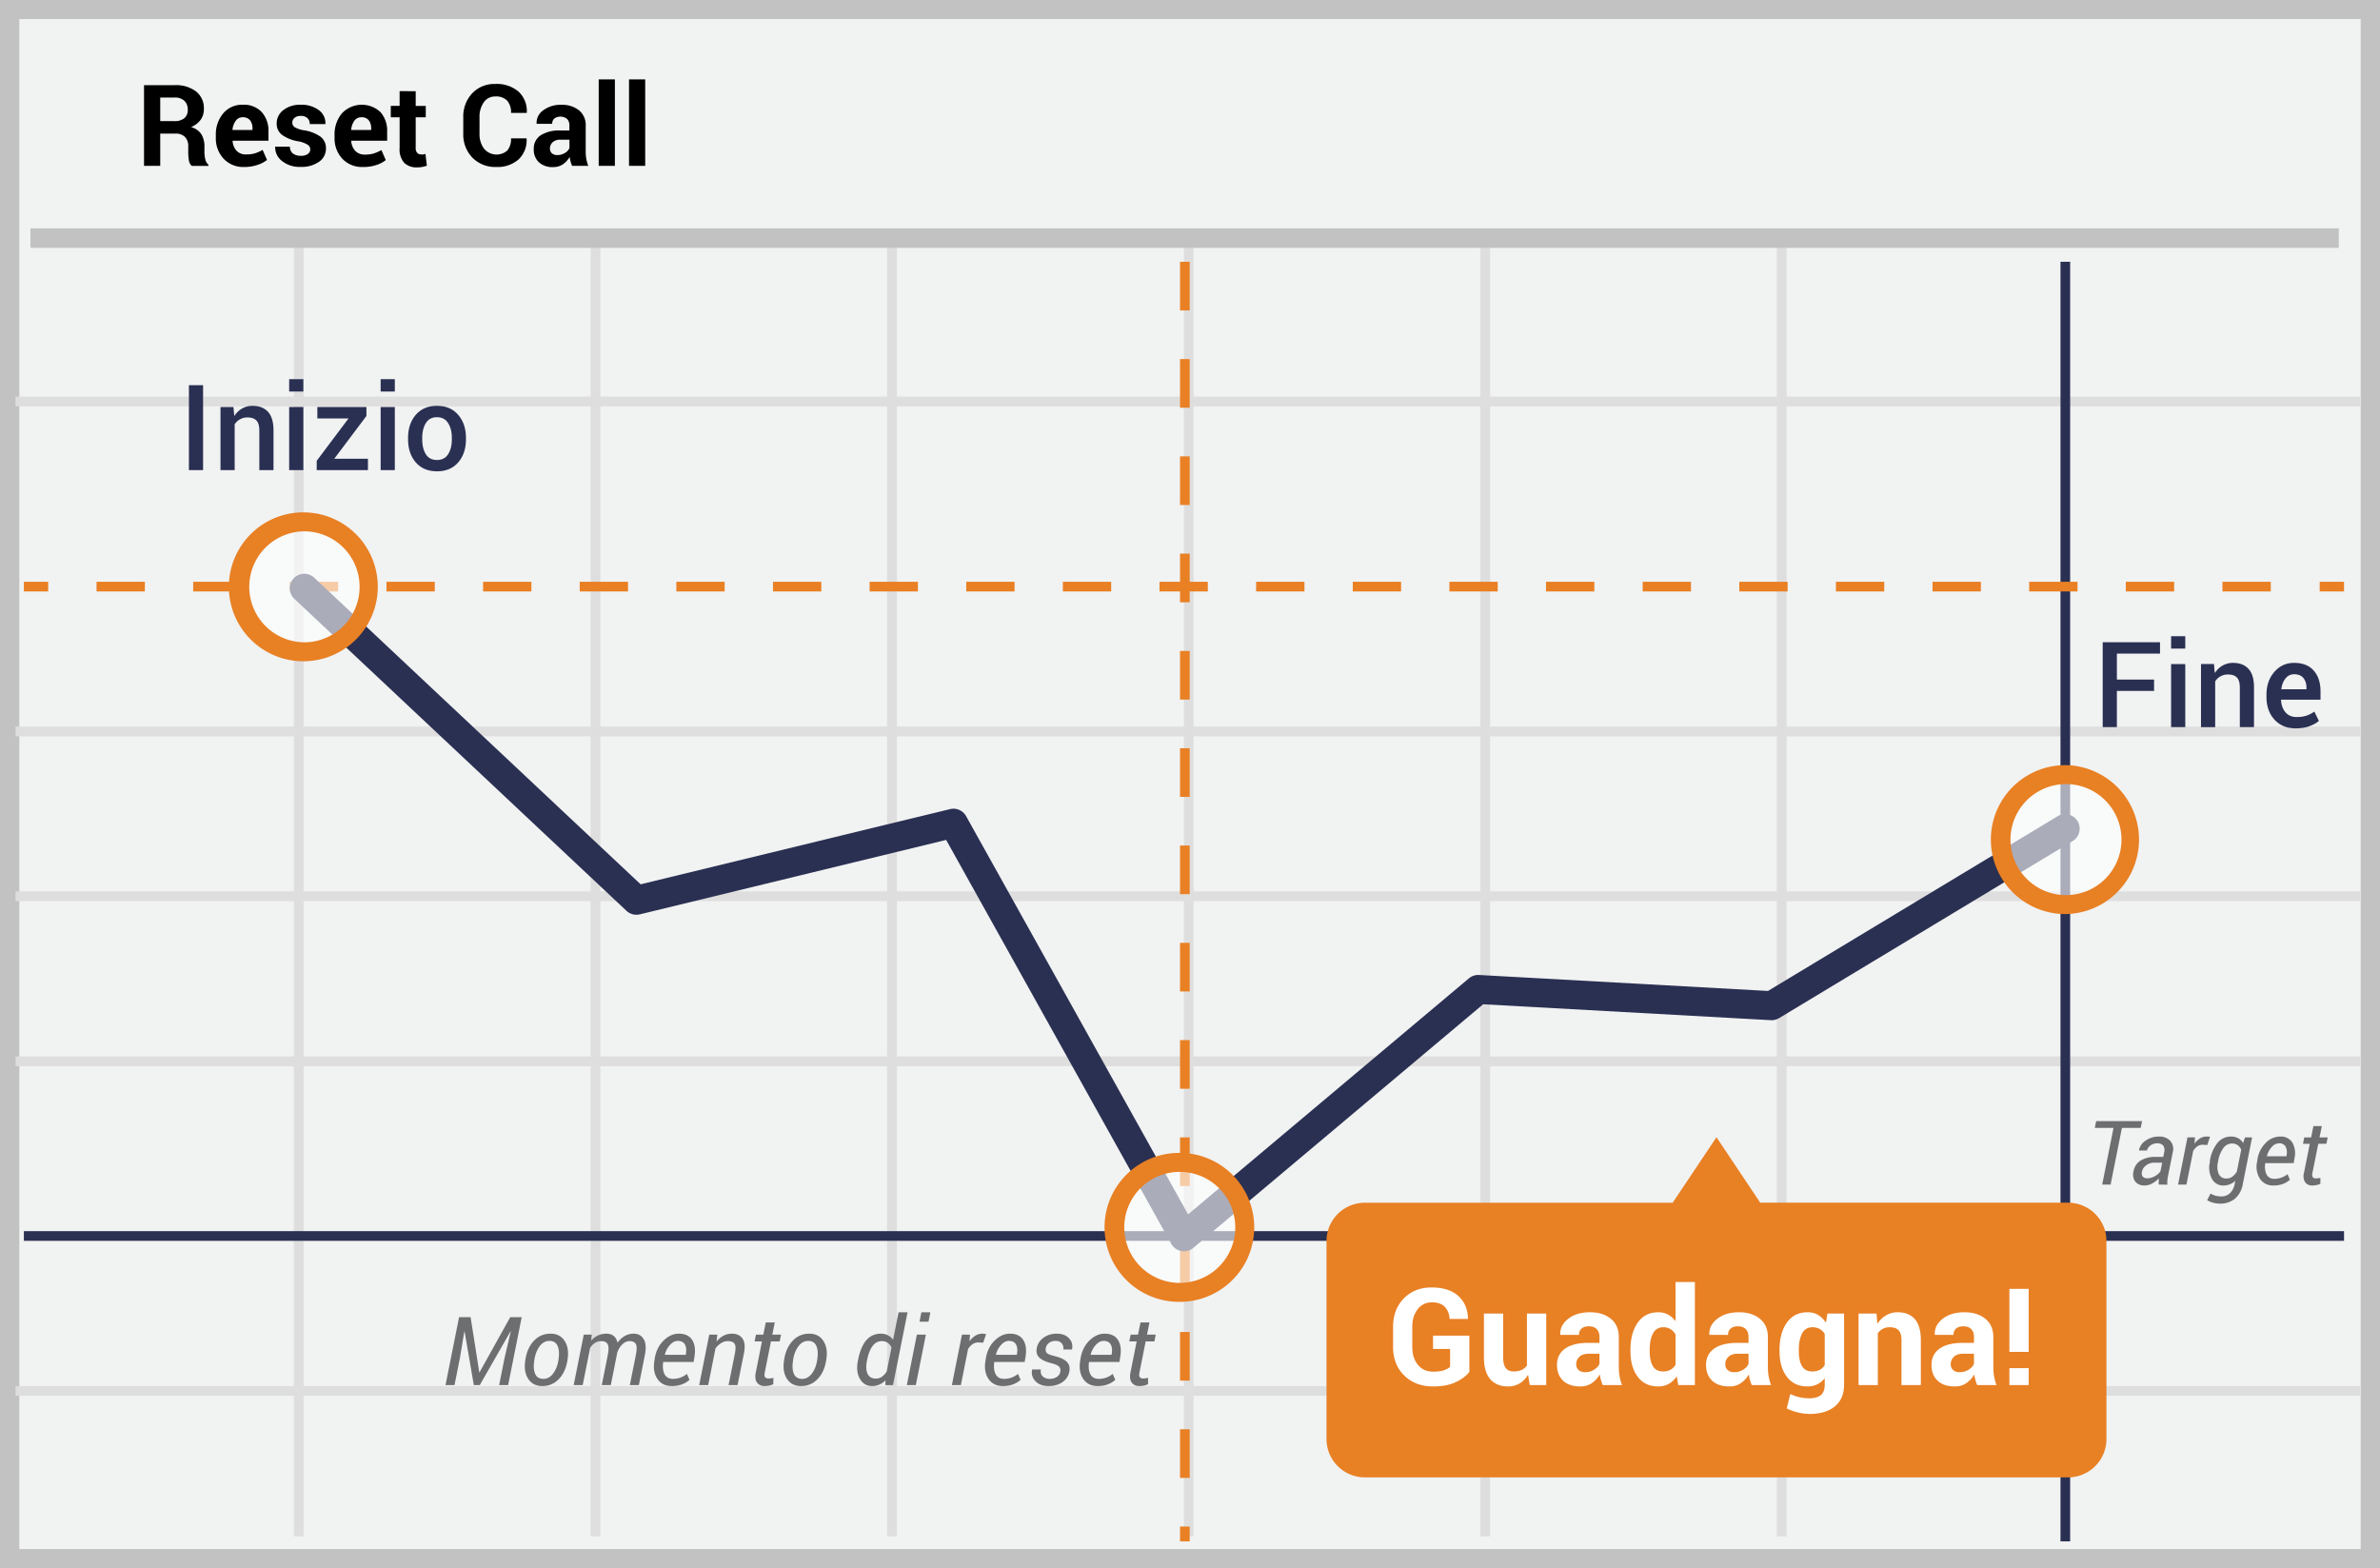 <svg width="299" height="197" xmlns="http://www.w3.org/2000/svg"><g fill="none" fill-rule="evenodd"><path fill="#F1F2F2" d="M299 0v197H0V0z"/><path d="M296.573 2.4H2.427v192.2h294.146V2.4zM299 197H0V0h299v197z" fill="#C2C2C2" fill-rule="nonzero"/><path d="M1.954 51.056v-1.227h294.553v1.227H1.954zm0 41.448v-1.228h294.553v1.228H1.954zm0 41.443v-1.227h294.553v1.227H1.954zm0 41.406v-1.227h294.553v1.227H1.954zM36.916 29.74h1.227V193h-1.227V29.739zm37.285 0h1.228V193H74.2V29.739zm37.246 0h1.227V193h-1.228V29.739zm37.284 0h1.227V193h-1.227V29.739zm37.246 0h1.227V193h-1.227V29.739zm37.25 0h1.226V193h-1.227V29.739zM1.953 113.205v-1.227h294.553v1.228H1.954z" fill="#DFDEDE" fill-rule="nonzero"/><path fill="#C2C2C2" fill-rule="nonzero" d="M3.826 31.142v-2.456h290v2.456z"/><path d="M148.249 32.887h1.215v6.111h-1.215v-6.111zm0 12.222h1.215v6.111h-1.215v-6.111zm0 12.222h1.215v6.111h-1.215v-6.111zm0 12.222h1.215v6.111h-1.215v-6.111zm0 12.222h1.215v6.111h-1.215v-6.111zm0 12.222h1.215v6.111h-1.215v-6.111zm0 12.222h1.215v6.111h-1.215v-6.111zm0 12.222h1.215v6.111h-1.215v-6.111zm0 12.222h1.215v6.111h-1.215v-6.111zm0 12.222h1.215v6.111h-1.215v-6.111zm0 12.222h1.215v6.111h-1.215v-6.111zm0 12.222h1.215v6.111h-1.215v-6.111zm0 12.222h1.215v6.111h-1.215v-6.111zm0 12.222h1.215v1.862h-1.215v-1.862z" fill="#E98024" fill-rule="nonzero"/><path fill="#2A3052" fill-rule="nonzero" d="M258.86 32.887h1.214v160.748h-1.214z"/><path fill="#E98024" fill-rule="nonzero" d="M3 74.302v-1.216h3.056v1.216zM12.13 74.302v-1.216h6.07v1.216h-6.07zm12.14 0v-1.216h6.07v1.216h-6.07zm12.14 0v-1.216h6.07v1.216h-6.07zm12.14 0v-1.216h6.07v1.216h-6.07zm12.14 0v-1.216h6.07v1.216h-6.07zm12.14 0v-1.216h6.07v1.216h-6.07zm12.14 0v-1.216h6.07v1.216h-6.07zm12.14 0v-1.216h6.07v1.216h-6.07zm12.14 0v-1.216h6.07v1.216h-6.07zm12.14 0v-1.216h6.07v1.216h-6.07zm12.14 0v-1.216h6.07v1.216h-6.07zm12.14 0v-1.216h6.07v1.216h-6.07zm12.14 0v-1.216h6.07v1.216h-6.07zm12.14 0v-1.216h6.07v1.216h-6.07zm12.14 0v-1.216h6.07v1.216h-6.07zm12.14 0v-1.216h6.07v1.216h-6.07zm12.14 0v-1.216h6.07v1.216h-6.07zm12.14 0v-1.216h6.07v1.216h-6.07zm12.14 0v-1.216h6.07v1.216h-6.07zm12.14 0v-1.216h6.07v1.216h-6.07zm12.14 0v-1.216H261v1.216h-6.07zm12.14 0v-1.216h6.07v1.216h-6.07zm12.14 0v-1.216h6.07v1.216h-6.07zM291.426 74.302v-1.216h3.055v1.216z"/><path fill="#2A3052" fill-rule="nonzero" d="M3 155.88v-1.215h291.481v1.215z"/><path d="M80.382 114.864a1.822 1.822 0 0 1-1.677-.442L36.957 75.208a1.822 1.822 0 0 1 2.494-2.656l41.03 38.539 38.87-9.444a1.822 1.822 0 0 1 2.022.883l27.885 50.025 35.28-29.648c.356-.298.81-.45 1.274-.424l36.299 2.006 36.415-21.962a1.822 1.822 0 0 1 1.882 3.12L223.512 127.9c-.313.19-.676.28-1.042.26l-36.14-1.998-36.417 30.603a1.822 1.822 0 0 1-2.763-.508l-28.285-50.741-38.483 9.35z" fill="#2A3052" fill-rule="nonzero"/><circle fill="#FFF" opacity=".6" cx="259.467" cy="105.476" r="8.163"/><path d="M259.467 114.83a9.354 9.354 0 1 1 0-18.708 9.354 9.354 0 0 1 0 18.707zm0-2.382a6.973 6.973 0 1 0 0-13.945 6.973 6.973 0 0 0 0 13.945z" fill="#E88024" fill-rule="nonzero"/><circle fill="#FFF" opacity=".6" cx="38.203" cy="73.721" r="8.163"/><path d="M38.204 83.073a9.354 9.354 0 1 1 0-18.707 9.354 9.354 0 0 1 0 18.707zm0-2.38a6.973 6.973 0 1 0 0-13.946 6.973 6.973 0 0 0 0 13.945z" fill="#E88024" fill-rule="nonzero"/><circle fill="#FFF" opacity=".6" cx="148.215" cy="154.19" r="8.163"/><path d="M148.215 163.544a9.354 9.354 0 1 1 0-18.707 9.354 9.354 0 0 1 0 18.708zm0-2.38a6.973 6.973 0 1 0 0-13.946 6.973 6.973 0 0 0 0 13.946z" fill="#E88024" fill-rule="nonzero"/><path d="M259.819 151.09H221.14l-5.5-8.225-5.5 8.23h-38.674a4.815 4.815 0 0 0-4.815 4.814v24.87a4.815 4.815 0 0 0 4.815 4.815h88.352a4.815 4.815 0 0 0 4.814-4.814v-24.874a4.815 4.815 0 0 0-4.814-4.815l.001-.001z" fill="#E88024"/><path d="M59.122 165.469l1.09 6.926.03.005 3.86-6.931h1.442L63.839 174h-1.131l.674-3.375.785-3.357-.03-.012-3.86 6.744h-.75l-1.16-6.727h-.036l-.557 3.352-.673 3.375H55.97l1.705-8.531h1.447zm6.89 5.302c.157-.976.515-1.758 1.076-2.346.56-.588 1.253-.882 2.077-.882.79 0 1.38.306 1.772.917.393.611.515 1.382.367 2.311l-.018.13c-.16.98-.52 1.762-1.08 2.346-.561.584-1.254.876-2.078.876-.79 0-1.38-.305-1.773-.914-.392-.61-.512-1.379-.36-2.309l.018-.129h-.001zm1.114.13c-.113.699-.08 1.26.103 1.684.181.424.528.636 1.04.636.476 0 .882-.222 1.218-.665.336-.444.557-.995.662-1.656l.018-.129c.11-.687.072-1.246-.111-1.675-.184-.43-.528-.645-1.032-.645-.48 0-.887.223-1.221.668-.334.445-.554.996-.66 1.652l-.017.13zm7.143-2.485a2.56 2.56 0 0 1 .855-.647c.324-.15.682-.226 1.072-.226.356 0 .656.096.9.287.244.191.405.477.483.856.25-.36.547-.64.89-.841a2.21 2.21 0 0 1 1.137-.302c.559 0 .977.226 1.254.677.278.45.33 1.114.159 1.989L80.263 174h-1.137l.762-3.803c.129-.672.125-1.126-.012-1.362-.137-.236-.404-.355-.803-.355-.32 0-.623.142-.908.425-.294.295-.51.658-.627 1.058v.012L76.735 174H75.6l.761-3.803c.125-.636.118-1.082-.023-1.336-.14-.254-.406-.38-.797-.38-.297 0-.562.075-.797.225-.234.15-.435.358-.603.624l-.938 4.67h-1.13l1.265-6.34h1.008l-.076.756h-.001zm10.136 5.707c-.797 0-1.4-.296-1.807-.888-.409-.591-.538-1.352-.39-2.282l.041-.258c.148-.937.519-1.697 1.11-2.279.592-.582 1.232-.873 1.92-.873.777 0 1.333.26 1.67.78.335.519.437 1.204.304 2.056l-.117.72h-3.82c-.087.65-.027 1.165.178 1.547.205.383.556.575 1.052.575.64.004 1.26-.218 1.752-.627l.322.75a2.9 2.9 0 0 1-.914.556c-.371.149-.805.223-1.3.223h-.001zm.733-5.672c-.328 0-.646.164-.952.492a2.857 2.857 0 0 0-.66 1.22l.018.034h2.607l.024-.152c.074-.473.03-.857-.135-1.151-.164-.295-.465-.443-.902-.443zm4.88.082c.258-.32.55-.565.877-.735.326-.17.676-.255 1.051-.255.598 0 1.041.203 1.33.61.29.406.352 1.02.188 1.845L92.66 174h-1.13l.796-3.979c.117-.593.102-.999-.047-1.215-.148-.217-.437-.326-.867-.326a1.54 1.54 0 0 0-.814.25 2.51 2.51 0 0 0-.71.665L88.97 174h-1.13l1.265-6.34h1.014l-.1.873h-.001zm7.319-2.402l-.31 1.53h1.095l-.17.855h-1.096l-.767 3.85c-.067.316-.057.53.03.64.085.112.224.168.415.168.09 0 .198-.009.325-.027.127-.017.228-.036.302-.055l-.006.79a1.53 1.53 0 0 1-.483.174c-.203.044-.41.067-.618.067-.41 0-.726-.144-.947-.434-.22-.289-.27-.73-.149-1.324l.768-3.85H94.8l.17-.855h.926l.31-1.53h1.13l.001.001zm1.184 4.64c.156-.976.514-1.758 1.075-2.346.56-.588 1.253-.882 2.077-.882.789 0 1.38.306 1.772.917.393.611.515 1.382.367 2.311l-.018.13c-.16.98-.52 1.762-1.081 2.346-.56.584-1.253.876-2.077.876-.79 0-1.38-.305-1.773-.914-.392-.61-.512-1.379-.36-2.309l.018-.129zm1.113.13c-.113.699-.08 1.26.102 1.684.182.424.529.636 1.04.636.477 0 .883-.222 1.22-.665.335-.444.556-.995.661-1.656l.018-.129c.11-.687.072-1.246-.112-1.675-.183-.43-.527-.645-1.03-.645-.481 0-.888.223-1.222.668-.334.445-.554.996-.66 1.652l-.017.13zm8.168-.07c.215-1.09.56-1.911 1.034-2.462.475-.55 1.085-.826 1.831-.826.324 0 .618.067.882.202s.48.325.647.571l.692-3.457h1.13L112.19 174h-.972l.04-.61a2.276 2.276 0 0 1-1.693.732c-.68.001-1.192-.304-1.538-.913-.345-.61-.428-1.361-.249-2.256l.024-.123v.001zm1.113.122c-.137.672-.111 1.212.076 1.62.188.408.54.613 1.055.613.277 0 .526-.078.747-.232a2.32 2.32 0 0 0 .606-.66l.598-2.993a1.343 1.343 0 0 0-.46-.598c-.205-.148-.46-.223-.765-.223-.468 0-.856.212-1.163.636-.306.424-.53.995-.67 1.714l-.024.123zm6.14 3.047h-1.13l1.265-6.34h1.131l-1.265 6.34h-.001zm1.594-7.963h-1.13l.234-1.178h1.13l-.234 1.178zm6.868 2.643l-.621-.035a1.24 1.24 0 0 0-.712.22 1.934 1.934 0 0 0-.566.617l-.902 4.518h-1.131l1.266-6.34h1.013l-.07.85a2.54 2.54 0 0 1 .741-.715c.402-.25.89-.318 1.345-.188l-.363 1.073zm2.484 5.443c-.797 0-1.4-.296-1.808-.888-.408-.591-.538-1.352-.39-2.282l.042-.258c.148-.937.518-1.697 1.11-2.279.592-.582 1.232-.873 1.919-.873.777 0 1.334.26 1.67.78.336.519.437 1.204.305 2.056l-.118.72h-3.82c-.086.65-.026 1.165.179 1.547.205.383.556.575 1.052.575.64.004 1.26-.218 1.752-.627l.322.75a2.9 2.9 0 0 1-.914.556c-.371.149-.805.223-1.301.223zm.732-5.672c-.328 0-.645.164-.952.492a2.857 2.857 0 0 0-.659 1.22l.018.034h2.607l.024-.152c.074-.473.029-.857-.135-1.151-.164-.295-.465-.443-.903-.443zm6.475 3.867c.043-.261-.01-.472-.158-.632-.149-.16-.457-.301-.926-.422-.691-.168-1.198-.397-1.52-.686-.323-.289-.443-.68-.36-1.172.085-.535.36-.98.825-1.333.465-.353 1.03-.53 1.694-.53.664 0 1.175.191 1.535.574.36.383.488.842.387 1.377l-.018.035h-1.084a.92.92 0 0 0-.187-.753c-.172-.216-.43-.325-.774-.325-.351 0-.637.091-.855.273-.206.16-.344.39-.387.647-.043.262.003.461.138.598.134.136.44.263.917.38.722.172 1.242.406 1.558.7.317.296.436.691.358 1.187a2.02 2.02 0 0 1-.856 1.38c-.476.338-1.062.507-1.758.507-.726 0-1.28-.207-1.664-.621-.383-.414-.52-.89-.41-1.43l.012-.035h1.084c-.051.41.037.71.263.9.227.189.512.284.856.284.355 0 .655-.084.9-.252a.956.956 0 0 0 .43-.65v-.001zm4.693 1.805c-.797 0-1.399-.296-1.807-.888-.408-.591-.538-1.352-.39-2.282l.041-.258c.149-.937.519-1.697 1.11-2.279.592-.582 1.232-.873 1.92-.873.777 0 1.333.26 1.67.78.335.519.437 1.204.304 2.056l-.117.72h-3.82c-.086.65-.027 1.165.178 1.547.205.383.556.575 1.052.575.64.004 1.26-.218 1.752-.627l.322.75a2.9 2.9 0 0 1-.914.556c-.37.149-.805.223-1.3.223h-.001zm.733-5.672c-.328 0-.646.164-.952.492a2.857 2.857 0 0 0-.66 1.22l.018.034h2.607l.024-.152c.074-.473.03-.857-.135-1.151-.164-.295-.465-.443-.902-.443zm5.777-2.32l-.31 1.53h1.095l-.17.855h-1.095l-.768 3.85c-.066.316-.057.53.03.64.085.112.224.168.415.168.09 0 .199-.009.326-.027.127-.017.227-.036.301-.055l-.006.79a1.53 1.53 0 0 1-.483.174c-.203.044-.41.067-.618.067-.41 0-.726-.144-.946-.434-.221-.289-.27-.73-.15-1.324l.768-3.85h-.926l.17-.855h.926l.31-1.53h1.131v.001z" fill="#6D6E70" fill-rule="nonzero"/><path d="M25.513 59.055h-1.78V48.391h1.78v10.664zm3.816-7.925l.102 1.143c.259-.405.585-.722.978-.949a2.61 2.61 0 0 1 1.33-.34c.824 0 1.468.25 1.93.75.46.501.691 1.281.691 2.34v4.981h-1.78V54.09c0-.595-.123-1.019-.37-1.27-.246-.252-.62-.378-1.124-.378a1.864 1.864 0 0 0-1.604.865v5.75h-1.78V51.13h1.627zm8.781 7.925h-1.78V51.13h1.78v7.925zm0-9.866h-1.78v-1.56h1.78v1.56zm3.882 8.445h4.234v1.421h-6.438v-1.164l3.999-5.325h-3.919V51.13h6.167v1.128l-4.043 5.376zm7.61 1.421h-1.78V51.13h1.78v7.925zm0-9.866h-1.78v-1.56h1.78v1.56zm1.663 5.83c0-1.176.322-2.143.966-2.9.655-.757 1.541-1.135 2.66-1.135 1.137 0 2.028.378 2.672 1.135.65.752.975 1.719.975 2.9v.154c0 1.192-.325 2.163-.975 2.915-.644.747-1.53 1.12-2.658 1.12-1.133 0-2.024-.375-2.674-1.127-.644-.752-.966-1.721-.966-2.908v-.154zm1.78.154c0 .772.15 1.402.454 1.89.297.483.766.725 1.406.725.62 0 1.084-.242 1.391-.725.313-.488.47-1.118.47-1.89v-.154c0-.756-.157-1.379-.47-1.867-.307-.493-.776-.74-1.406-.74-.62 0-1.084.247-1.391.74-.303.493-.455 1.115-.455 1.867v.154h.001zm217.572 31.625h-4.673v4.548h-1.78V80.682h7.2v1.428h-5.42v3.26h4.673v1.428zm3.919 4.548h-1.78v-7.925h1.78v7.925zm0-9.865h-1.78v-1.56h1.78v1.56zm3.603 1.94l.103 1.143c.258-.405.584-.721.977-.948a2.615 2.615 0 0 1 1.33-.341c.825 0 1.468.25 1.93.75.461.501.692 1.281.692 2.34v4.981h-1.78V86.38c0-.595-.123-1.019-.37-1.27-.246-.252-.621-.377-1.124-.377a1.864 1.864 0 0 0-1.604.864v5.75h-1.78V83.42h1.626v.001zm10.283 8.08c-1.123 0-2.017-.368-2.684-1.103-.666-.735-1-1.679-1-2.831v-.293c0-1.152.331-2.108.993-2.867.661-.76 1.49-1.137 2.486-1.132 1.07 0 1.889.323 2.458.97.568.647.853 1.515.853 2.604v1.048h-4.944l-.015.036c.03.63.214 1.145.553 1.546.34.4.81.6 1.41.6.479 0 .889-.058 1.23-.176.342-.117.672-.285.99-.505l.57 1.165c-.297.263-.693.485-1.186.666-.493.18-1.064.271-1.714.271v.001zm-.205-6.798c-.44 0-.8.175-1.084.524-.283.349-.459.792-.527 1.33l.015.036h3.142v-.183c0-.503-.128-.913-.385-1.23-.256-.318-.643-.477-1.16-.477h-.001z" fill="#2A3052" fill-rule="nonzero"/><path d="M268.937 141.693h-2.36l-1.421 7.118H264.1l1.422-7.118h-2.352l.17-.848h5.767l-.17.848zm2.263 7.118v-.444c0-.115.022-.23.04-.348a3.407 3.407 0 0 1-.84.644 1.952 1.952 0 0 1-.948.263 1.437 1.437 0 0 1-1.196-.485 1.511 1.511 0 0 1-.219-1.296 1.97 1.97 0 0 1 .893-1.352 3.374 3.374 0 0 1 1.83-.452h1.01l.115-.585c.086-.284.043-.59-.118-.84a.93.93 0 0 0-.767-.286c-.3-.003-.591.09-.833.267a1.052 1.052 0 0 0-.445.633h-1v-.033c.1-.496.396-.93.822-1.2a2.8 2.8 0 0 1 1.697-.515 1.852 1.852 0 0 1 1.392.522c.36.403.484.965.326 1.482l-.57 2.848a5.6 5.6 0 0 0-.1.618 3.011 3.011 0 0 0 0 .578l-1.089-.019zm-1.4-.788c.319-.008.63-.097.904-.26.28-.145.523-.353.71-.607l.22-1.089h-1.045a1.574 1.574 0 0 0-.974.333c-.26.184-.444.457-.515.767a.74.74 0 0 0 .085.637.74.74 0 0 0 .622.219h-.007zm7.5-4.178l-.578-.037a1.144 1.144 0 0 0-.666.207 1.778 1.778 0 0 0-.526.578l-.845 4.218h-1.055l1.185-5.925h.944l-.066.796a2.4 2.4 0 0 1 .692-.67c.25-.154.537-.235.83-.234h.237a1.2 1.2 0 0 1 .189.045l-.341 1.022zm.319 2.007a4.9 4.9 0 0 1 .977-2.296 2.174 2.174 0 0 1 1.723-.774c.303-.005.602.068.87.211.256.143.469.353.615.607l.23-.71h.9l-1.167 5.844a3.078 3.078 0 0 1-.99 1.852 2.881 2.881 0 0 1-1.921.622 3.411 3.411 0 0 1-.83-.119 2.652 2.652 0 0 1-.74-.318l.429-.837c.18.122.38.213.592.266.242.067.49.1.741.1.41.018.811-.13 1.111-.41.309-.314.512-.715.582-1.149l.085-.404a2.16 2.16 0 0 1-1.5.596 1.578 1.578 0 0 1-1.448-.859 2.94 2.94 0 0 1-.245-2.103l-.014-.119zm1.037.111c-.14.5-.111 1.03.081 1.511a1 1 0 0 0 .996.575c.252.001.499-.077.704-.223a2.2 2.2 0 0 0 .574-.63l.552-2.759a1.289 1.289 0 0 0-.437-.566 1.163 1.163 0 0 0-.715-.215c-.448 0-.866.225-1.111.6a3.933 3.933 0 0 0-.633 1.596l-.011.111zm6.959 2.963a1.922 1.922 0 0 1-1.69-.83 2.84 2.84 0 0 1-.37-2.133l.038-.24a3.74 3.74 0 0 1 1.037-2.13 2.526 2.526 0 0 1 1.792-.811 1.711 1.711 0 0 1 1.56.74c.33.583.43 1.266.285 1.92l-.111.677h-3.567c-.097.485-.039.987.167 1.437.194.354.578.562.981.53.309.004.615-.05.904-.16.269-.098.52-.24.74-.422l.3.7a2.637 2.637 0 0 1-.851.522 3.229 3.229 0 0 1-1.215.2zm.681-5.296a1.23 1.23 0 0 0-.889.46 2.681 2.681 0 0 0-.614 1.136l.018.034h2.433l.023-.145c.077-.362.033-.74-.126-1.074a.881.881 0 0 0-.845-.411zm5.397-2.167l-.29 1.426h1.023l-.16.8h-1.022l-.718 3.593a.804.804 0 0 0 .03.604.47.47 0 0 0 .37.151c.102-.001.203-.008.304-.022.118 0 .21-.033.281-.052v.741c-.14.079-.293.132-.452.16-.19.043-.383.066-.578.066a1.04 1.04 0 0 1-.881-.407 1.519 1.519 0 0 1-.14-1.237l.718-3.593h-.852l.155-.8h.863l.293-1.426 1.056-.004z" fill="#6D6E70" fill-rule="nonzero"/><path d="M184.598 172.348c-.36.476-.92.9-1.68 1.27-.762.37-1.723.556-2.885.556-1.478 0-2.684-.459-3.62-1.378-.935-.918-1.402-2.11-1.402-3.577v-2.524c0-1.46.45-2.652 1.349-3.573.899-.922 2.057-1.382 3.473-1.382 1.472 0 2.6.358 3.383 1.075.783.716 1.183 1.658 1.2 2.826l-.017.05h-2.283c-.044-.642-.249-1.15-.614-1.523-.365-.374-.9-.56-1.602-.56-.742 0-1.34.286-1.793.859-.454.572-.68 1.31-.68 2.212v2.54c0 .918.234 1.664.705 2.237.47.573 1.104.859 1.9.859.565 0 1.019-.058 1.362-.174.343-.117.603-.26.78-.432v-2.241h-2.141v-1.677h4.565v4.557zm7.371.357c-.277.47-.628.833-1.054 1.087-.426.255-.916.382-1.47.382-.946 0-1.686-.303-2.22-.909-.534-.606-.8-1.548-.8-2.826v-5.42h2.415v5.437c0 .653.11 1.122.332 1.407.221.285.548.427.98.427.387 0 .719-.062.995-.187a1.68 1.68 0 0 0 .681-.552v-6.532h2.424V174h-2.067l-.216-1.295zm9.38 1.295a5.098 5.098 0 0 1-.228-.647 4.504 4.504 0 0 1-.137-.698 3.34 3.34 0 0 1-.984 1.088c-.407.287-.892.431-1.457.431-.94 0-1.665-.242-2.174-.726-.51-.484-.764-1.144-.764-1.98 0-.88.339-1.562 1.017-2.046.678-.484 1.667-.726 2.967-.726h1.353v-.714c0-.432-.113-.767-.34-1.004-.227-.238-.562-.357-1.004-.357-.393 0-.696.095-.91.286-.212.19-.319.455-.319.793l-2.34-.009-.01-.05c-.038-.758.291-1.412.989-1.963.697-.55 1.613-.825 2.747-.825 1.074 0 1.945.272 2.615.817.67.545 1.004 1.321 1.004 2.329v3.71c0 .42.032.816.096 1.187.064.37.165.739.303 1.104h-2.424zm-2.216-1.619a2.08 2.08 0 0 0 1.137-.315c.332-.21.556-.454.672-.73v-1.27h-1.353c-.514 0-.905.128-1.17.385-.259.241-.404.58-.399.934 0 .3.1.54.3.722.198.183.47.274.813.274zm5.702-2.797c0-1.417.306-2.56.918-3.428.611-.87 1.473-1.303 2.585-1.303.449 0 .853.096 1.212.29.36.194.675.47.947.83v-4.922h2.432V174h-2.084l-.2-1.096c-.281.415-.615.73-1 .947-.405.22-.861.332-1.323.323-1.102 0-1.958-.404-2.57-1.212-.61-.808-.917-1.876-.917-3.204v-.174zm2.416.174c0 .786.133 1.405.398 1.856.266.45.698.676 1.295.676.349 0 .653-.07.913-.212.26-.14.473-.347.64-.618v-3.827a1.865 1.865 0 0 0-.636-.66 1.689 1.689 0 0 0-.9-.236c-.592 0-1.025.263-1.3.788-.273.526-.41 1.212-.41 2.059v.174zM220.076 174a5.098 5.098 0 0 1-.229-.647 4.504 4.504 0 0 1-.137-.698 3.34 3.34 0 0 1-.983 1.088c-.407.287-.893.431-1.457.431-.94 0-1.666-.242-2.175-.726-.509-.484-.764-1.144-.764-1.98 0-.88.34-1.562 1.017-2.046.678-.484 1.667-.726 2.968-.726h1.353v-.714c0-.432-.114-.767-.34-1.004-.227-.238-.562-.357-1.005-.357-.393 0-.696.095-.909.286-.213.19-.32.455-.32.793l-2.34-.009-.008-.05c-.04-.758.29-1.412.987-1.963.698-.55 1.613-.825 2.748-.825 1.073 0 1.945.272 2.615.817.67.545 1.004 1.321 1.004 2.329v3.71c0 .42.032.816.095 1.187.064.37.165.739.303 1.104h-2.423zm-2.217-1.619a2.08 2.08 0 0 0 1.138-.315c.332-.21.556-.454.672-.73v-1.27h-1.353c-.515 0-.905.128-1.17.385-.259.241-.404.58-.399.934 0 .3.1.54.299.722.199.183.47.274.813.274zm5.703-2.797c0-1.417.308-2.56.925-3.428.618-.87 1.482-1.303 2.594-1.303.504 0 .947.113 1.329.34.381.227.708.55.98.971l.19-1.145h2.092v8.94c0 1.167-.383 2.07-1.15 2.71-.766.639-1.833.958-3.2.958-.454 0-.935-.062-1.444-.186a6.707 6.707 0 0 1-1.411-.51l.448-1.81c.37.177.748.31 1.133.402.413.094.835.14 1.258.137.664 0 1.152-.138 1.465-.415.312-.277.469-.708.469-1.295v-.813c-.25.325-.571.589-.938.772-.36.177-.772.265-1.237.265-1.101 0-1.96-.405-2.578-1.216-.617-.81-.925-1.877-.925-3.2v-.174zm2.424.174c0 .786.133 1.405.398 1.856.266.45.697.676 1.295.676.37 0 .685-.068.942-.203.258-.136.464-.334.619-.594v-3.901a1.672 1.672 0 0 0-.619-.631c-.257-.15-.566-.224-.925-.224-.592 0-1.025.263-1.3.788-.273.526-.41 1.212-.41 2.059v.174zm9.761-4.74l.108 1.287c.3-.46.667-.816 1.104-1.07.447-.257.955-.39 1.47-.382.907 0 1.616.285 2.125.855.509.57.763 1.463.763 2.68V174h-2.432v-5.603c0-.603-.122-1.03-.365-1.282-.244-.252-.612-.378-1.104-.378a1.774 1.774 0 0 0-1.502.747V174h-2.424v-8.981h2.257v-.001zm12.65 8.982a5.098 5.098 0 0 1-.227-.647 4.504 4.504 0 0 1-.137-.698 3.34 3.34 0 0 1-.984 1.088c-.407.287-.892.431-1.457.431-.94 0-1.665-.242-2.175-.726-.509-.484-.763-1.144-.763-1.98 0-.88.339-1.562 1.017-2.046.677-.484 1.667-.726 2.967-.726h1.353v-.714c0-.432-.113-.767-.34-1.004-.227-.238-.562-.357-1.005-.357-.392 0-.695.095-.909.286-.213.19-.32.455-.32.793l-2.34-.009-.008-.05c-.039-.758.29-1.412.988-1.963.697-.55 1.613-.825 2.747-.825 1.074 0 1.945.272 2.615.817.67.545 1.004 1.321 1.004 2.329v3.71c0 .42.032.816.096 1.187.063.37.164.739.303 1.104h-2.425zm-2.215-1.619a2.08 2.08 0 0 0 1.137-.315c.332-.21.556-.454.672-.73v-1.27h-1.353c-.515 0-.905.128-1.17.385-.259.241-.404.58-.399.934 0 .3.1.54.3.722.198.183.47.274.813.274zm8.682-2.548h-2.424v-7.919h2.424v7.919zm0 4.167h-2.424v-2.125h2.424V174z" fill="#FFF" fill-rule="nonzero"/><path d="M20.13 16.786v4.048h-2.036V10.697h3.83a4.189 4.189 0 0 1 2.707.79 2.67 2.67 0 0 1 .981 2.221c.01.482-.133.955-.41 1.349a2.833 2.833 0 0 1-1.205.91 2.2 2.2 0 0 1 1.29.886c.276.461.413.992.396 1.53v.74c.001.3.039.598.11.89.054.265.193.506.397.684v.145h-2.096a1.144 1.144 0 0 1-.37-.74 6.252 6.252 0 0 1-.075-.997v-.722a1.619 1.619 0 0 0-.41-1.178 1.563 1.563 0 0 0-1.168-.419H20.13zm0-1.57h1.756c.457.034.91-.098 1.278-.37.297-.274.452-.668.422-1.07a1.481 1.481 0 0 0-.422-1.112 1.711 1.711 0 0 0-1.24-.411H20.13v2.963zm10.556 5.763a3.389 3.389 0 0 1-2.592-1.04 3.733 3.733 0 0 1-.978-2.656v-.278a4.1 4.1 0 0 1 .926-2.763 3.074 3.074 0 0 1 2.474-1.082 3.037 3.037 0 0 1 2.367.923c.59.688.893 1.579.844 2.485v1.11h-4.504v.042c.022.452.199.884.5 1.222a1.56 1.56 0 0 0 1.185.46c.376.008.75-.038 1.112-.138.339-.108.665-.252.974-.43l.552 1.26a3.84 3.84 0 0 1-1.208.626 5.185 5.185 0 0 1-1.652.259zm-.174-6.248a1.048 1.048 0 0 0-.889.43 2.26 2.26 0 0 0-.418 1.136l.022.034h2.493v-.182a1.644 1.644 0 0 0-.304-1.037 1.111 1.111 0 0 0-.904-.381zm8.467 4.03a.7.7 0 0 0-.322-.575 3.363 3.363 0 0 0-1.204-.437 4.844 4.844 0 0 1-2.015-.8c-.448-.347-.7-.89-.678-1.455a2.078 2.078 0 0 1 .819-1.648 3.333 3.333 0 0 1 2.189-.682 3.596 3.596 0 0 1 2.292.678 2 2 0 0 1 .823 1.707v.037h-1.967a.993.993 0 0 0-.285-.74 1.167 1.167 0 0 0-.848-.286 1.189 1.189 0 0 0-.778.241.77.77 0 0 0-.282.604.685.685 0 0 0 .297.57c.37.21.777.345 1.2.396.738.109 1.44.385 2.055.808.449.358.699.908.674 1.481a1.978 1.978 0 0 1-.87 1.663 3.76 3.76 0 0 1-2.296.641 3.493 3.493 0 0 1-2.378-.76 2.133 2.133 0 0 1-.834-1.736v-.041h1.852c-.015.338.132.663.397.874.29.192.634.287.981.27a1.41 1.41 0 0 0 .86-.218.715.715 0 0 0 .318-.593v.001zm6.618 2.218a3.396 3.396 0 0 1-2.592-1.04 3.744 3.744 0 0 1-.974-2.656v-.278a4.115 4.115 0 0 1 .922-2.763 3.433 3.433 0 0 1 4.844-.16c.588.69.89 1.58.841 2.486v1.11h-4.511v.042c.02.452.196.883.496 1.222.314.326.753.5 1.204.478.375.009.75-.037 1.111-.137a5.01 5.01 0 0 0 .978-.43l.548 1.26c-.36.278-.768.49-1.204.625a5.15 5.15 0 0 1-1.663.24v.001zm-.185-6.248a1.052 1.052 0 0 0-.889.43 2.26 2.26 0 0 0-.403 1.136l.022.034h2.489v-.182a1.667 1.667 0 0 0-.3-1.037 1.111 1.111 0 0 0-.919-.381zm6.811-3.274v1.851h1.267v1.43h-1.267v3.826c-.02.225.045.45.182.63.13.138.314.213.503.207.092.007.183.007.275 0 .09-.015.179-.036.266-.063l.178 1.482a5.13 5.13 0 0 1-.6.155c-.21.036-.421.052-.633.048a2.16 2.16 0 0 1-1.619-.574 2.54 2.54 0 0 1-.57-1.852v-3.866h-1.111V13.3h1.11v-1.85l2.02.008-.001-.001zm13.934 5.926v.044a3.307 3.307 0 0 1-1 2.593 3.996 3.996 0 0 1-2.849.955 3.956 3.956 0 0 1-2.962-1.174 4.16 4.16 0 0 1-1.145-3.026v-2.01a4.237 4.237 0 0 1 1.111-3.03 3.804 3.804 0 0 1 2.896-1.186 4.2 4.2 0 0 1 2.941.967 3.307 3.307 0 0 1 1.03 2.63v.04H64.2a2.222 2.222 0 0 0-.478-1.537 1.933 1.933 0 0 0-1.5-.53 1.693 1.693 0 0 0-1.448.741 3.148 3.148 0 0 0-.533 1.89v2.021a3.04 3.04 0 0 0 .563 1.9 2.048 2.048 0 0 0 2.933.234c.336-.434.5-.976.46-1.522h1.96zm5.718 3.451a4.415 4.415 0 0 1-.192-.54 4.537 4.537 0 0 1-.115-.586 2.828 2.828 0 0 1-.822.912 2.078 2.078 0 0 1-1.223.37 2.533 2.533 0 0 1-1.826-.607 2.178 2.178 0 0 1-.64-1.66 2 2 0 0 1 .851-1.718 4.285 4.285 0 0 1 2.49-.608h1.136v-.61c.02-.307-.083-.61-.285-.841a1.348 1.348 0 0 0-1.607-.06.848.848 0 0 0-.267.667h-1.963v-.045a1.911 1.911 0 0 1 .826-1.644 3.622 3.622 0 0 1 2.308-.696 3.378 3.378 0 0 1 2.192.689c.575.48.888 1.204.845 1.951v3.115c-.005.33.017.66.066.985.054.317.14.627.256.926h-2.03zm-1.852-1.355c.338.005.67-.087.956-.267a1.37 1.37 0 0 0 .563-.61v-1.053h-1.137a1.348 1.348 0 0 0-.982.326 1.052 1.052 0 0 0-.333.785.77.77 0 0 0 .252.604c.19.154.43.23.674.215h.007zm7.226 1.355h-2.033V9.975h2.033v10.86-.001zm3.808 0h-2.034V9.975h2.034v10.86-.001z" fill="#000" fill-rule="nonzero"/></g></svg>